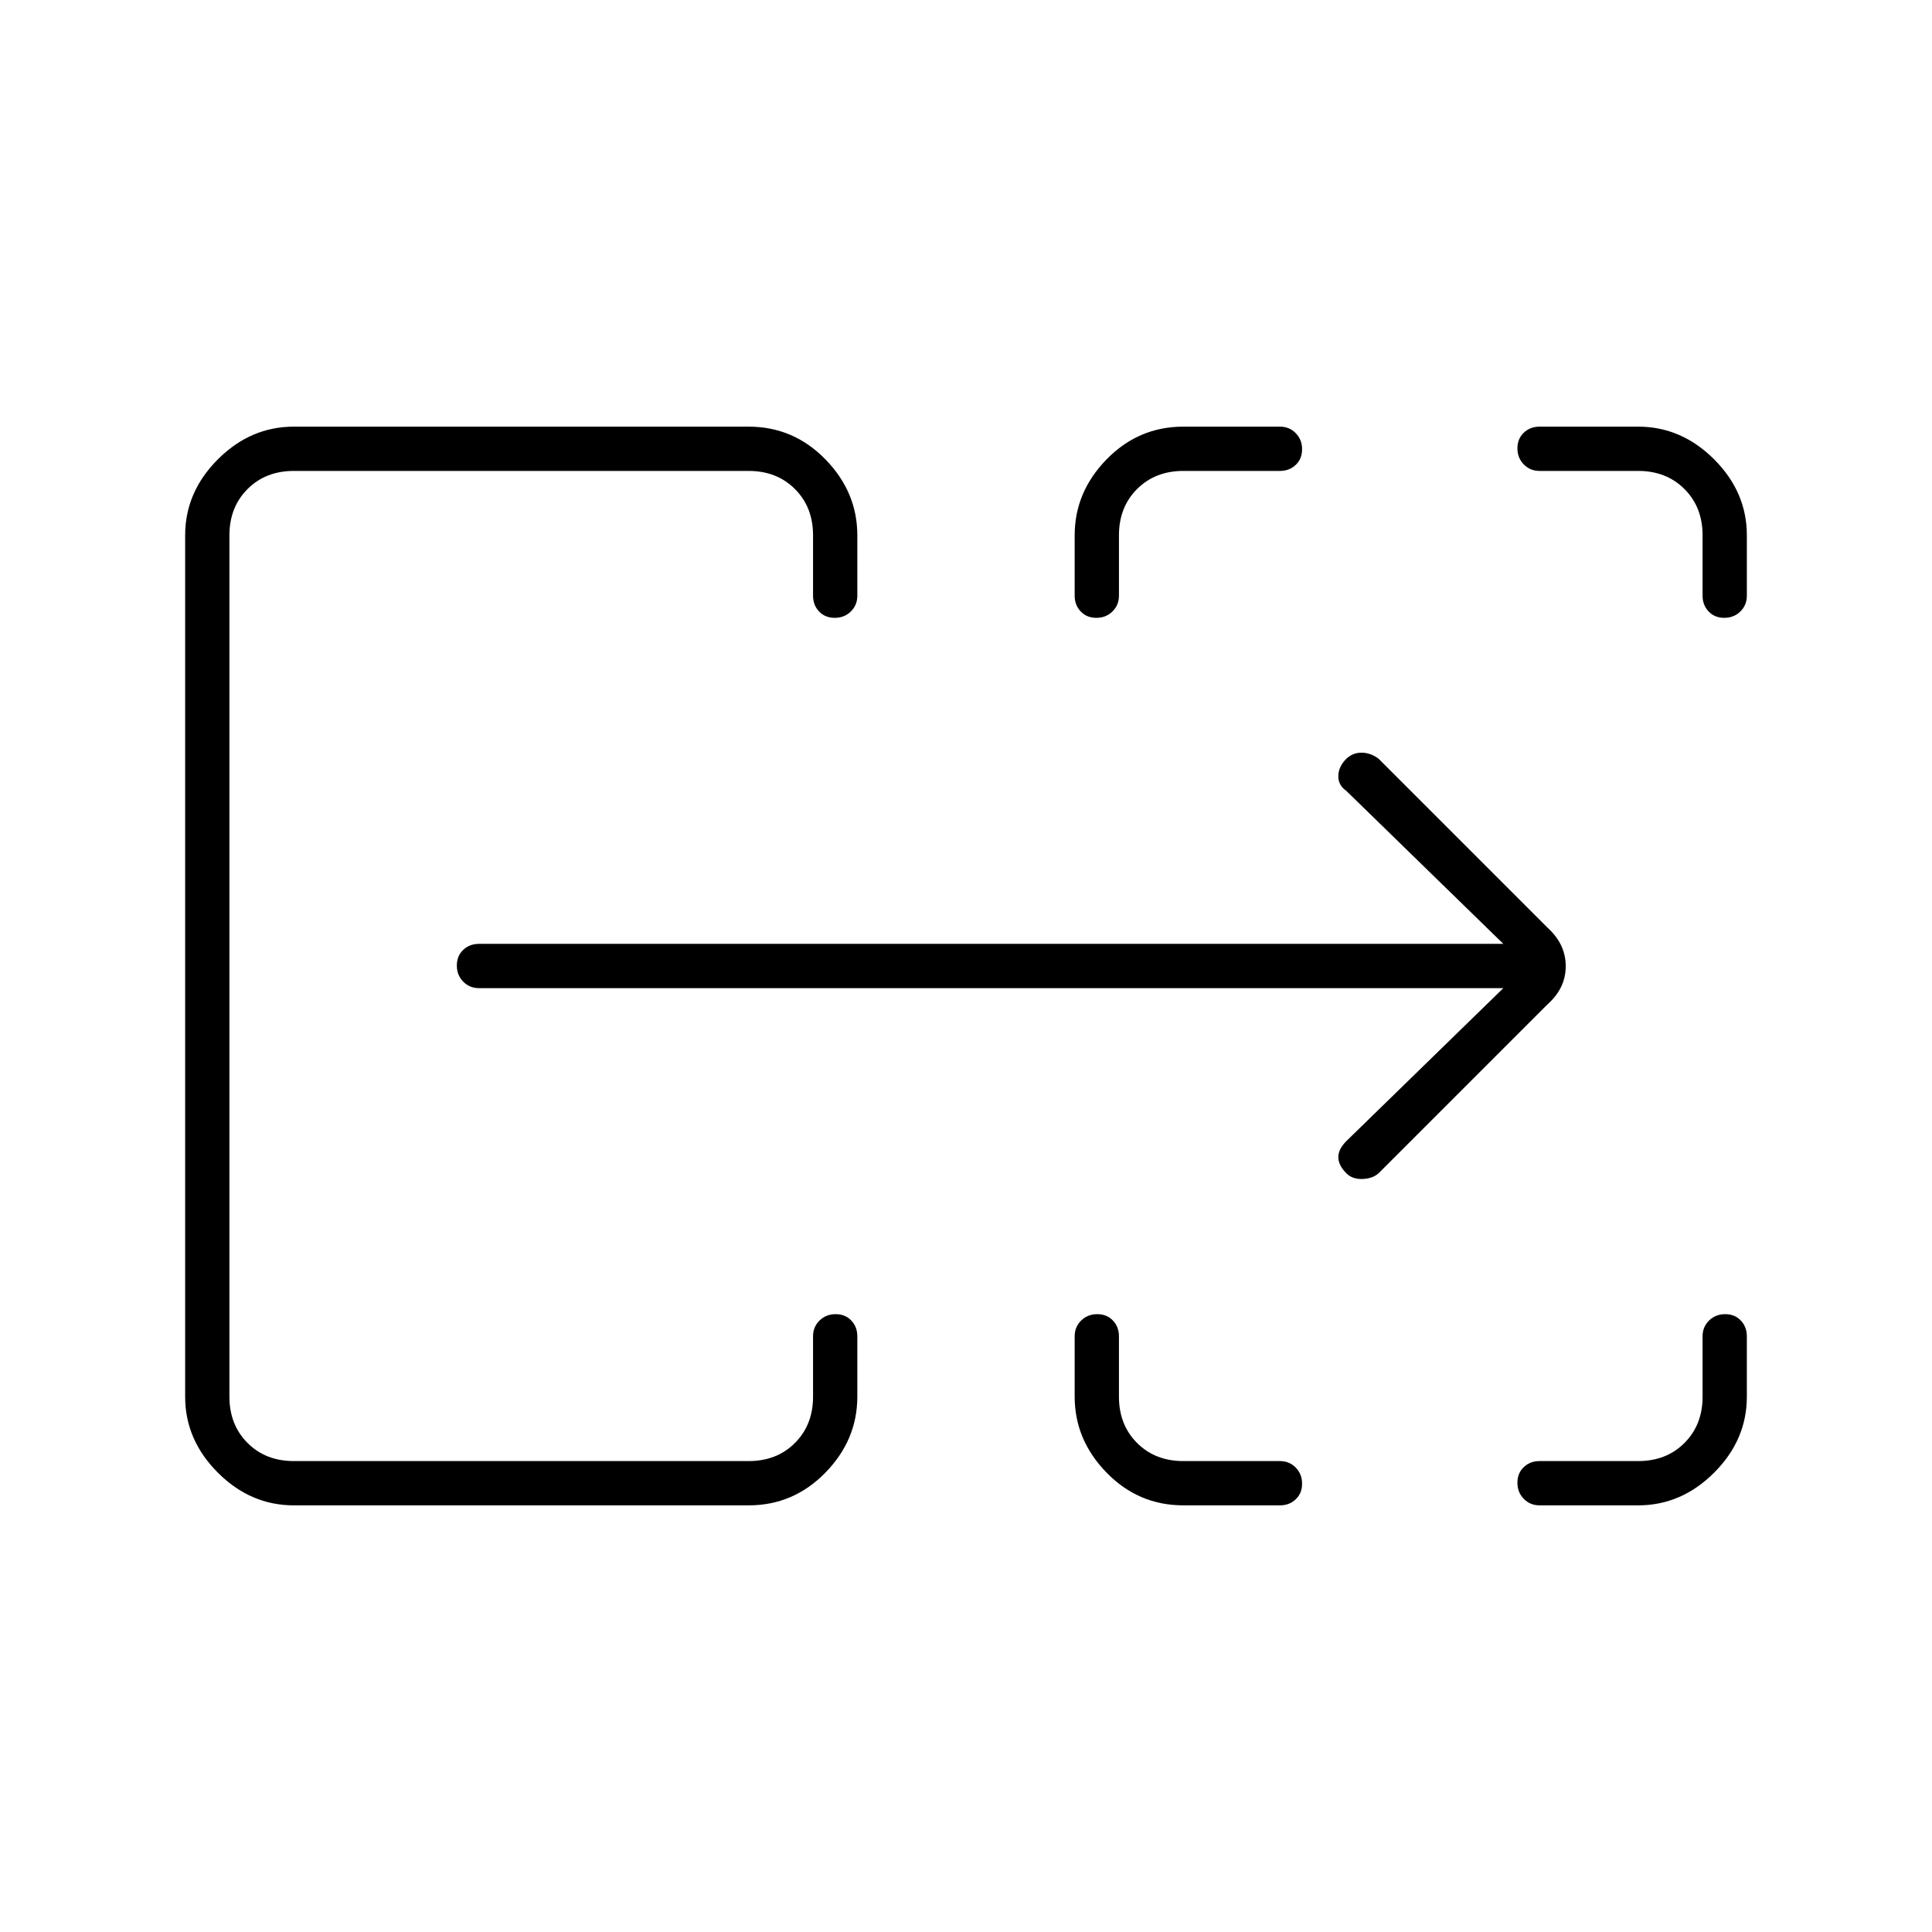<svg xmlns="http://www.w3.org/2000/svg" height="48" viewBox="0 -960 960 960" width="48"><path d="M92-266v-428q0-21.5 16.25-37.75T146-748h226q22.275 0 38.138 16.25Q426-715.5 426-694v30q0 4.675-3.228 7.838-3.228 3.162-8 3.162T407-656.162q-3-3.163-3-7.838v-30q0-14-9-23t-23-9H146q-14 0-23 9t-9 23v428q0 14 9 23t23 9h226q14 0 23-9t9-23v-30q0-4.675 3.228-7.838 3.228-3.162 8-3.162t7.772 3.162q3 3.163 3 7.838v30q0 21.5-15.862 37.75Q394.275-212 372-212H146q-21.5 0-37.75-16.25T92-266Zm442 0v-30q0-4.675 3.228-7.838 3.228-3.162 8-3.162t7.772 3.162q3 3.163 3 7.838v30q0 14 9 23t23 9h48q4.675 0 7.838 3.228 3.162 3.228 3.162 8T643.838-215q-3.163 3-7.838 3h-48q-22.275 0-38.138-16.25Q534-244.5 534-266Zm231 32h49q14 0 23-9t9-23v-30q0-4.675 3.228-7.838 3.228-3.162 8-3.162t7.772 3.162q3 3.163 3 7.838v30q0 21.5-16.25 37.75T814-212h-49q-4.675 0-7.838-3.228-3.162-3.228-3.162-8t3.162-7.772q3.163-3 7.838-3ZM534-664v-30q0-21.5 15.862-37.75Q565.725-748 588-748h48q4.675 0 7.838 3.228 3.162 3.228 3.162 8T643.838-729q-3.163 3-7.838 3h-48q-14 0-23 9t-9 23v30q0 4.675-3.228 7.838-3.228 3.162-8 3.162T537-656.162q-3-3.163-3-7.838Zm312 0v-30q0-14-9-23t-23-9h-49q-4.675 0-7.838-3.228-3.162-3.228-3.162-8t3.162-7.772q3.163-3 7.838-3h49q21.5 0 37.75 16.25T868-694v30q0 4.675-3.228 7.838-3.228 3.162-8 3.162T849-656.162q-3-3.163-3-7.838ZM114-234v-492V-234Zm633-235H238q-4.675 0-7.837-3.228-3.163-3.228-3.163-8t3.163-7.772q3.162-3 7.837-3h509l-78-76q-4-2.75-4-7.275t3.696-8.421Q672-586 676.5-586t8.5 3l84 84q9 8.182 9 19.091T769-461l-84 84q-3 2.667-8 2.833-5 .167-7.957-2.79Q665-381 665-385q0-4 4-8l78-76Z"/></svg>